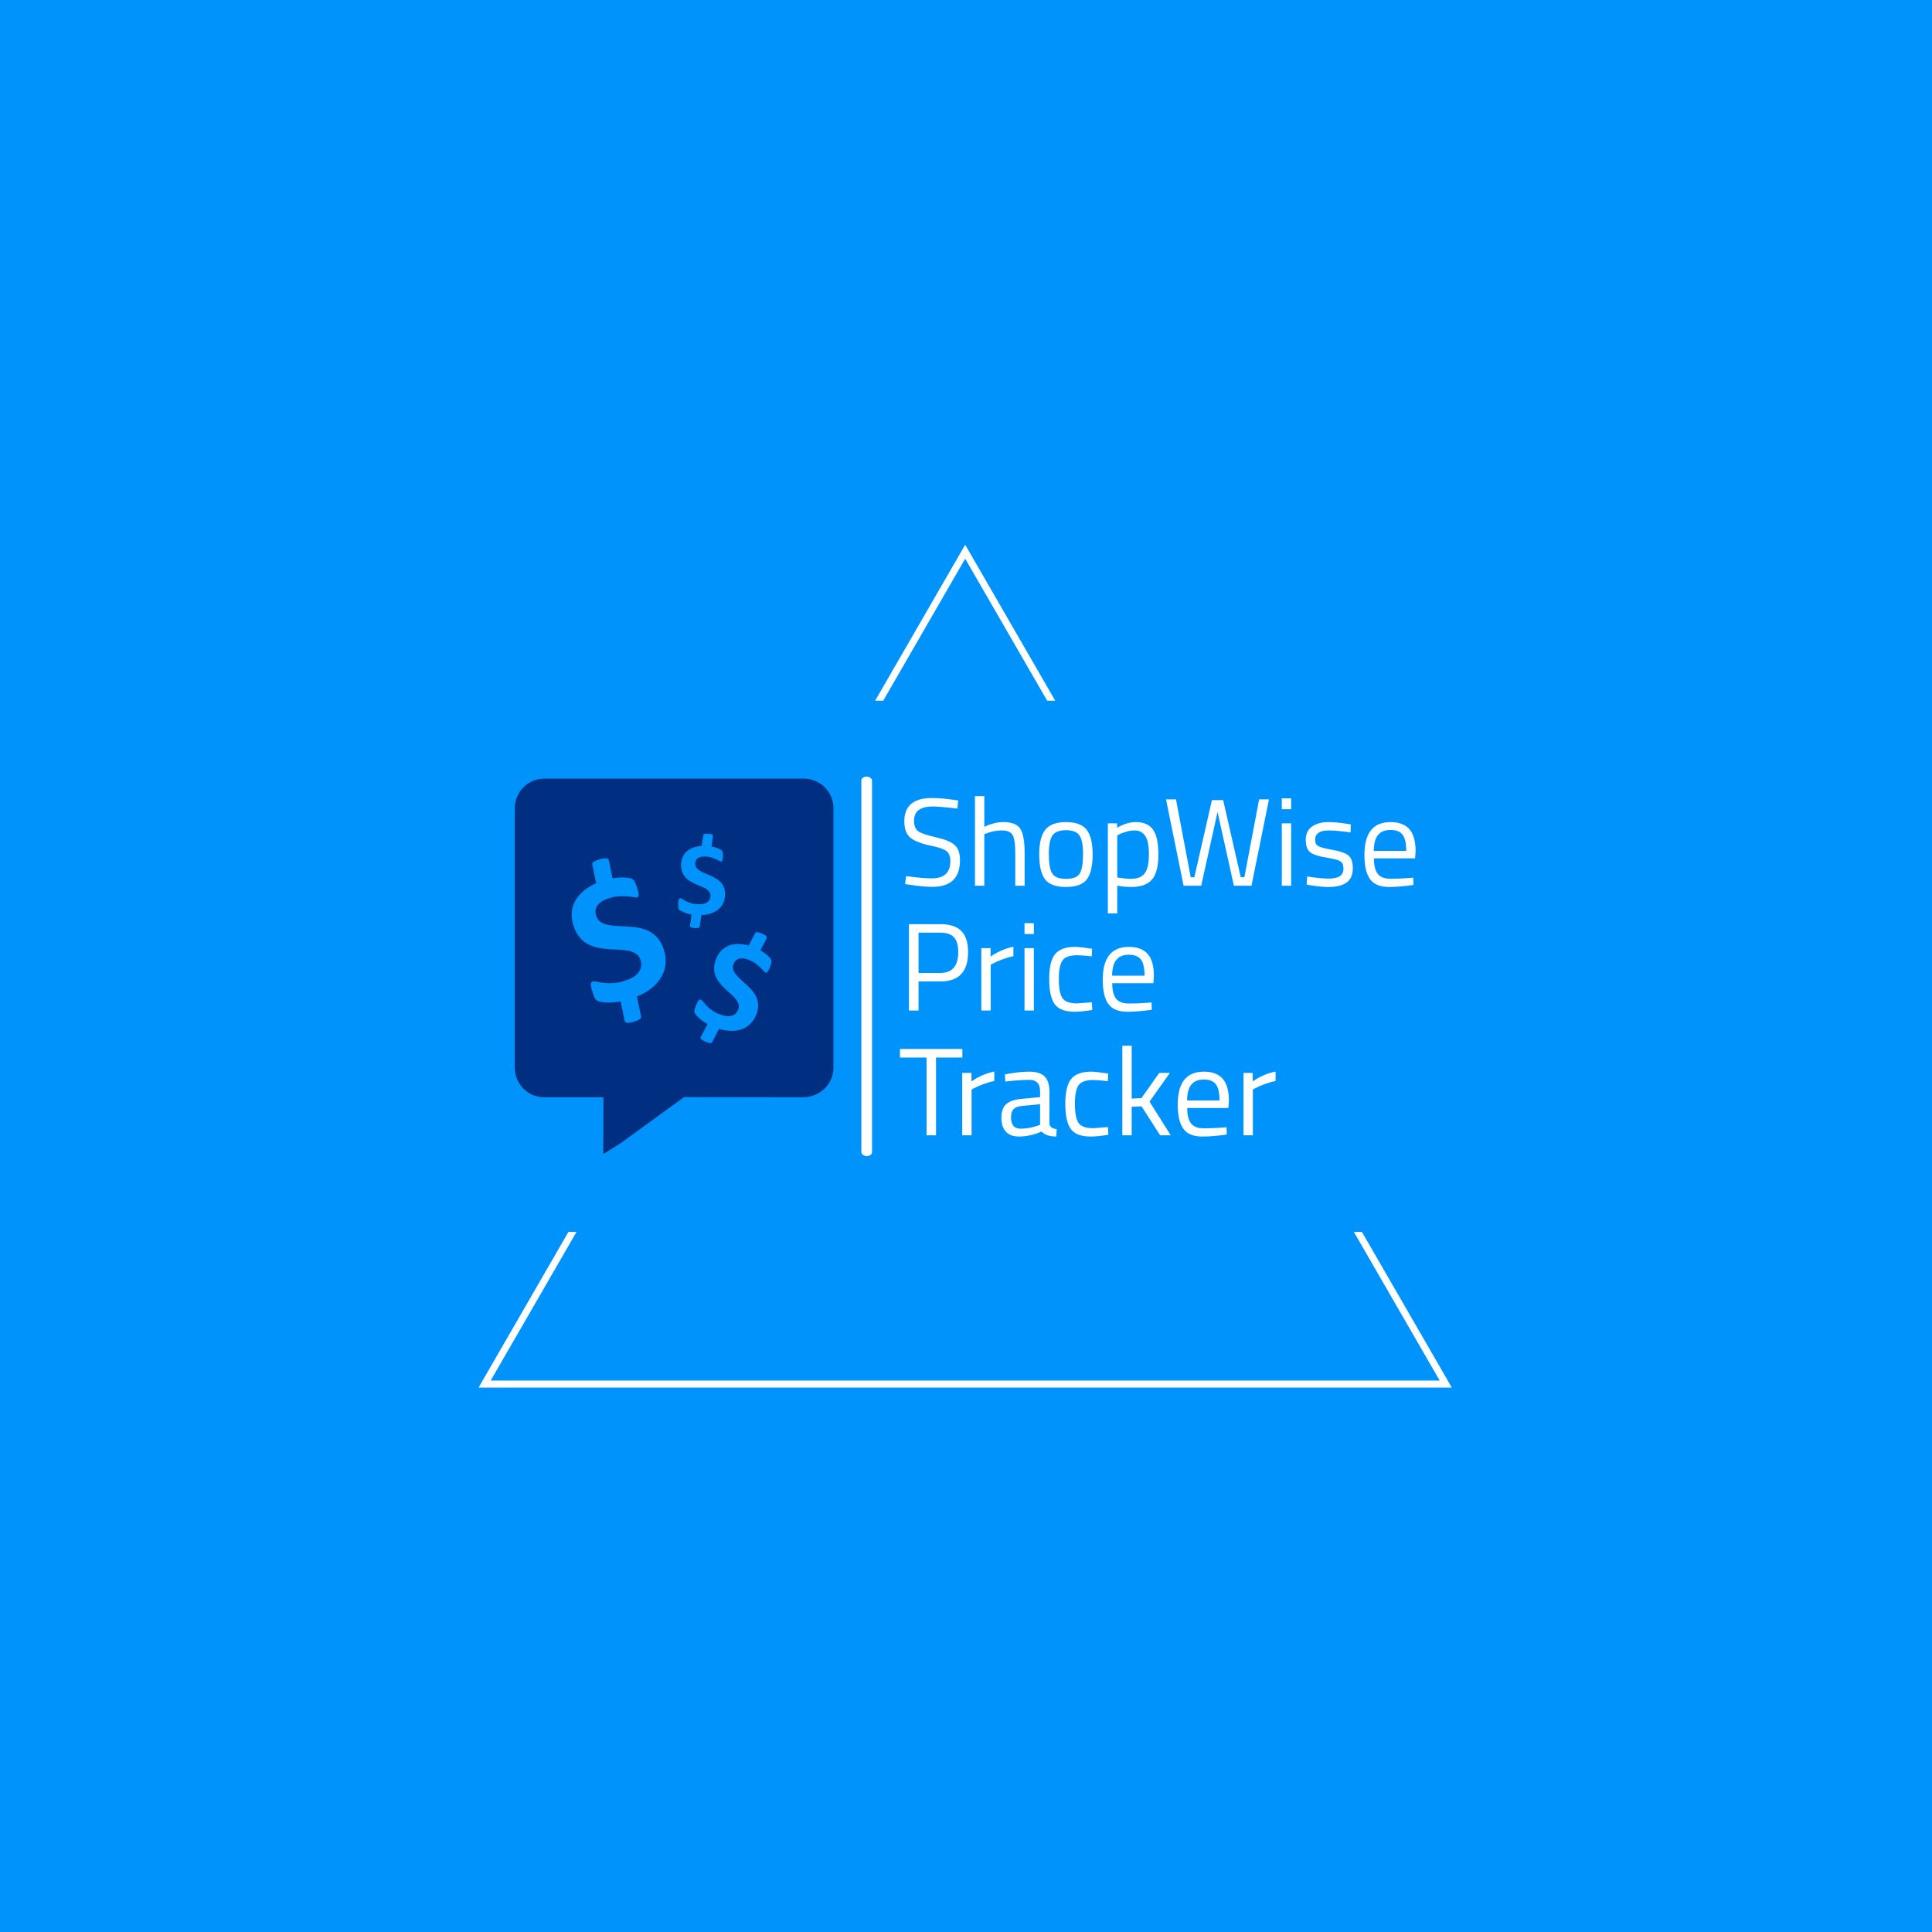 <svg xmlns="http://www.w3.org/2000/svg" version="1.1" xmlns:xlink="http://www.w3.org/1999/xlink" xmlns:svgjs="http://svgjs.dev/svgjs" width="1000" height="1000" viewBox="0 0 1000 1000"><rect width="1000" height="1000" fill="#0093fb"></rect><g transform="matrix(0.7,0,0,0.7,149.576,282.127)"><svg viewBox="0 0 396 247" data-background-color="#0093fb" preserveAspectRatio="xMidYMid meet" height="623" width="1000" xmlns="http://www.w3.org/2000/svg" xmlns:xlink="http://www.w3.org/1999/xlink"><g id="tight-bounds" transform="matrix(1,0,0,1,0.24,-0.1)"><svg viewBox="0 0 395.52 247.2" height="247.2" width="395.52"><g><svg></svg></g><g><svg viewBox="0 0 395.52 247.2" height="247.2" width="395.52"><g><path d="M55.039 247.2l26.403-45.732h2.365l-25.157 43.572h278.219l-25.156-43.572 2.365 0 26.403 45.732zM197.76 0l26.403 45.732-2.364 0-24.039-41.637-24.039 41.637-2.364 0z" fill="#ffffff" fill-rule="nonzero" stroke="none" stroke-width="1" stroke-linecap="butt" stroke-linejoin="miter" stroke-miterlimit="10" stroke-dasharray="" stroke-dashoffset="0" font-family="none" font-weight="none" font-size="none" text-anchor="none" style="mix-blend-mode: normal" data-fill-palette-color="tertiary"></path></g><g transform="matrix(1,0,0,1,65.719,67.98)"><svg viewBox="0 0 264.081 111.24" height="111.24" width="264.081"><g><svg viewBox="0 0 265.402 111.796" height="111.24" width="264.081"><g><rect width="3.143" height="111.796" x="102.113" y="0" fill="#ffffff" opacity="1" stroke-width="0" stroke="transparent" fill-opacity="1" class="rect-r$-0" data-fill-palette-color="primary" rx="1%" id="r$-0" data-palette-color="#ffffff"></rect></g><g transform="matrix(1,0,0,1,113.485,0.278)"><svg viewBox="0 0 151.917 111.24" height="111.24" width="151.917"><g id="textblocktransform"><svg viewBox="0 0 151.917 111.24" height="111.24" width="151.917" id="textblock"><g><svg viewBox="0 0 151.917 111.24" height="111.24" width="151.917"><g transform="matrix(1,0,0,1,0,0)"><svg width="151.917" viewBox="0.65 -35.9 206.6 136.4" height="111.24" data-palette-color="#ffffff"><svg></svg><svg></svg><svg></svg><g class="wordmark-text-0" data-fill-palette-color="primary" id="text-0"><path d="M13.8-31.75v0c-5 0-7.5 1.883-7.5 5.65v0c0 2.1 0.577 3.54 1.73 4.32 1.147 0.787 3.48 1.57 7 2.35 3.513 0.787 6.003 1.803 7.47 3.05 1.467 1.253 2.2 3.313 2.2 6.18v0c0 7.1-3.683 10.65-11.05 10.65v0c-2.433 0-5.483-0.283-9.15-0.85v0l-1.8-0.25 0.4-3.2c4.533 0.6 7.983 0.9 10.35 0.9v0c4.933 0 7.4-2.317 7.4-6.95v0c0-1.867-0.54-3.21-1.62-4.03-1.087-0.813-3.113-1.503-6.08-2.07v0c-3.9-0.833-6.667-1.91-8.3-3.23-1.633-1.313-2.45-3.52-2.45-6.62v0c0-6.2 3.717-9.3 11.15-9.3v0c2.433 0 5.35 0.25 8.75 0.75v0l1.7 0.25-0.35 3.25c-4.633-0.567-7.917-0.85-9.85-0.85zM34.45-20.65v20.65h-3.75v-35.9h3.75v12.3c2.667-1.267 5.233-1.9 7.7-1.9v0c3.333 0 5.577 0.9 6.73 2.7 1.147 1.8 1.72 5 1.72 9.6v0 13.2h-3.75v-13.1c0-3.467-0.34-5.843-1.02-7.13-0.687-1.28-2.13-1.92-4.33-1.92v0c-2.1 0-4.133 0.383-6.1 1.15v0zM56.45-12.55c0-4.567 0.817-7.867 2.45-9.9 1.633-2.033 4.393-3.05 8.28-3.05 3.88 0 6.63 1.017 8.25 3.05 1.613 2.033 2.42 5.333 2.42 9.9 0 4.567-0.767 7.883-2.3 9.95-1.533 2.067-4.333 3.1-8.4 3.1-4.067 0-6.867-1.033-8.4-3.1-1.533-2.067-2.3-5.383-2.3-9.95zM60.3-12.63c0 3.653 0.443 6.213 1.33 7.68 0.88 1.467 2.73 2.2 5.55 2.2 2.813 0 4.653-0.727 5.52-2.18 0.867-1.447 1.3-4.003 1.3-7.67 0-3.667-0.483-6.193-1.45-7.58-0.967-1.38-2.757-2.07-5.37-2.07-2.62 0-4.42 0.69-5.4 2.07-0.987 1.387-1.48 3.903-1.48 7.55zM87.7 11.1h-3.75v-36.1h3.7v1.8c2.533-1.533 5.033-2.3 7.5-2.3v0c3.167 0 5.467 1.007 6.9 3.02 1.433 2.02 2.15 5.347 2.15 9.98 0 4.633-0.84 7.957-2.52 9.97-1.687 2.02-4.48 3.03-8.38 3.03v0c-2.033 0-3.9-0.183-5.6-0.55v0zM94.6-22.15v0c-1 0-2.073 0.167-3.22 0.5-1.153 0.333-2.063 0.667-2.73 1v0l-0.95 0.5v16.85c2.367 0.367 4.167 0.55 5.4 0.55v0c2.7 0 4.593-0.767 5.68-2.3 1.08-1.533 1.62-4.033 1.62-7.5 0-3.467-0.49-5.933-1.47-7.4-0.987-1.467-2.43-2.2-4.33-2.2zM114.3 0l-7.05-34.6h4l5.9 31.2h1.45l7.05-30.9h4.5l7.05 30.9h1.45l5.9-31.2h3.95l-7 34.6h-7.05l-6.55-29.55-6.55 29.55zM157.4 0h-3.75v-25h3.75zM157.4-30.65h-3.75v-4.35h3.75zM172.45-22.15v0c-3.633 0-5.45 1.267-5.45 3.8v0c0 1.167 0.417 1.99 1.25 2.47 0.833 0.487 2.733 0.987 5.7 1.5 2.967 0.52 5.067 1.247 6.3 2.18 1.233 0.933 1.85 2.683 1.85 5.25 0 2.567-0.823 4.45-2.47 5.65-1.653 1.2-4.063 1.8-7.23 1.8v0c-2.067 0-4.5-0.233-7.3-0.7v0l-1.5-0.25 0.2-3.25c3.8 0.567 6.667 0.85 8.6 0.85 1.933 0 3.407-0.31 4.42-0.93 1.02-0.613 1.53-1.647 1.53-3.1 0-1.447-0.433-2.43-1.3-2.95-0.867-0.513-2.767-1.003-5.7-1.47-2.933-0.467-5.017-1.15-6.25-2.05-1.233-0.9-1.85-2.567-1.85-5 0-2.433 0.857-4.233 2.57-5.4 1.72-1.167 3.863-1.75 6.43-1.75v0c2.033 0 4.583 0.233 7.65 0.7v0l1.4 0.25-0.1 3.2c-3.7-0.533-6.617-0.8-8.75-0.8zM204.85-3.1v0l1.45-0.15 0.1 2.95c-3.8 0.533-7.05 0.8-9.75 0.8v0c-3.6 0-6.15-1.043-7.65-3.13-1.5-2.08-2.25-5.32-2.25-9.72v0c0-8.767 3.483-13.15 10.45-13.15v0c3.367 0 5.883 0.94 7.55 2.82 1.667 1.887 2.5 4.847 2.5 8.88v0l-0.2 2.85h-16.5c0 2.767 0.5 4.817 1.5 6.15 1 1.333 2.743 2 5.23 2 2.48 0 5.003-0.1 7.57-0.3zM190.5-13.95h13c0-3.067-0.49-5.233-1.47-6.5-0.987-1.267-2.59-1.9-4.81-1.9-2.213 0-3.88 0.667-5 2-1.113 1.333-1.687 3.467-1.72 6.4z" fill="#ffffff" fill-rule="nonzero" stroke="none" stroke-width="1" stroke-linecap="butt" stroke-linejoin="miter" stroke-miterlimit="10" stroke-dasharray="" stroke-dashoffset="0" font-family="none" font-weight="none" font-size="none" text-anchor="none" style="mix-blend-mode: normal" data-fill-palette-color="primary" opacity="1"></path><path transform="translate(0,50)" d="M16.9-11.65v0h-8.8v11.65h-3.85v-34.6h12.65c3.767 0 6.55 0.917 8.35 2.75 1.8 1.833 2.7 4.633 2.7 8.4v0c0 7.867-3.683 11.8-11.05 11.8zM8.1-31.2v16.15h8.75c4.767 0 7.15-2.8 7.15-8.4v0c0-2.667-0.567-4.627-1.7-5.88-1.133-1.247-2.95-1.87-5.45-1.87v0zM37 0h-3.75v-25h3.7v3.4c2.9-2 5.95-3.317 9.15-3.95v0 3.8c-1.4 0.267-2.857 0.683-4.37 1.25-1.52 0.567-2.68 1.067-3.48 1.5v0l-1.25 0.65zM54.3 0h-3.75v-25h3.75zM54.3-30.65h-3.75v-4.35h3.75zM70.85-25.5v0c1.1 0 2.967 0.2 5.6 0.6v0l1.2 0.15-0.15 3.05c-2.667-0.3-4.633-0.45-5.9-0.45v0c-2.833 0-4.757 0.673-5.77 2.02-1.02 1.353-1.53 3.853-1.53 7.5 0 3.653 0.477 6.197 1.43 7.63 0.947 1.433 2.92 2.15 5.92 2.15v0l5.9-0.45 0.15 3.1c-3.1 0.467-5.417 0.7-6.95 0.7v0c-3.9 0-6.59-1-8.07-3-1.487-2-2.23-5.377-2.23-10.13 0-4.747 0.8-8.08 2.4-10 1.6-1.913 4.267-2.87 8-2.87zM100-3.1v0l1.45-0.15 0.1 2.95c-3.8 0.533-7.05 0.8-9.75 0.8v0c-3.6 0-6.15-1.043-7.65-3.13-1.5-2.08-2.25-5.32-2.25-9.72v0c0-8.767 3.483-13.15 10.45-13.15v0c3.367 0 5.883 0.94 7.55 2.82 1.667 1.887 2.5 4.847 2.5 8.88v0l-0.2 2.85h-16.5c0 2.767 0.5 4.817 1.5 6.15 1 1.333 2.743 2 5.23 2 2.48 0 5.003-0.1 7.57-0.3zM85.65-13.95h13c0-3.067-0.49-5.233-1.47-6.5-0.987-1.267-2.587-1.9-4.8-1.9-2.22 0-3.887 0.667-5 2-1.12 1.333-1.697 3.467-1.73 6.4z" fill="#ffffff" fill-rule="nonzero" stroke="none" stroke-width="1" stroke-linecap="butt" stroke-linejoin="miter" stroke-miterlimit="10" stroke-dasharray="" stroke-dashoffset="0" font-family="none" font-weight="none" font-size="none" text-anchor="none" style="mix-blend-mode: normal" data-fill-palette-color="primary" opacity="1"></path><path transform="translate(0,100)" d="M11.3-31.15h-10.65v-3.45h25v3.45h-10.55v31.15h-3.8zM29.35 0h-3.75v-25h3.7v3.4c2.9-2 5.95-3.317 9.15-3.95v0 3.8c-1.4 0.267-2.857 0.683-4.37 1.25-1.52 0.567-2.68 1.067-3.48 1.5v0l-1.25 0.65zM60.55-17.45v0 12.8c0.1 1.233 1.067 1.967 2.9 2.2v0l-0.15 2.95c-2.633 0-4.617-0.667-5.95-2v0c-3 1.333-6 2-9 2v0c-2.3 0-4.05-0.65-5.25-1.95-1.2-1.3-1.8-3.167-1.8-5.6 0-2.433 0.617-4.227 1.85-5.38 1.233-1.147 3.167-1.853 5.8-2.12v0l7.85-0.75v-2.15c0-1.7-0.367-2.917-1.1-3.65-0.733-0.733-1.733-1.1-3-1.1v0c-2.667 0-5.433 0.167-8.3 0.5v0l-1.55 0.15-0.15-2.85c3.667-0.733 6.917-1.1 9.75-1.1 2.833 0 4.893 0.65 6.18 1.95 1.28 1.3 1.92 3.333 1.92 6.1zM45.15-7.25v0c0 3.067 1.267 4.6 3.8 4.6v0c2.267 0 4.5-0.383 6.7-1.15v0l1.15-0.4v-8.25l-7.4 0.7c-1.5 0.133-2.583 0.567-3.25 1.3-0.667 0.733-1 1.8-1 3.2zM77.3-25.5v0c1.1 0 2.967 0.2 5.6 0.6v0l1.2 0.15-0.15 3.05c-2.667-0.3-4.633-0.45-5.9-0.45v0c-2.833 0-4.76 0.673-5.78 2.02-1.013 1.353-1.52 3.853-1.52 7.5 0 3.653 0.473 6.197 1.42 7.63 0.953 1.433 2.93 2.15 5.93 2.15v0l5.9-0.45 0.15 3.1c-3.1 0.467-5.417 0.7-6.95 0.7v0c-3.9 0-6.59-1-8.07-3-1.487-2-2.23-5.377-2.23-10.13 0-4.747 0.8-8.08 2.4-10 1.6-1.913 4.267-2.87 8-2.87zM93.5-11.45v11.45h-3.75v-35.9h3.75v21.2l3.9-0.2 7.15-10.1h4.25l-8.15 11.5 8.5 13.5h-4.25l-7.45-11.6zM130.05-3.1v0l1.45-0.15 0.1 2.95c-3.8 0.533-7.05 0.8-9.75 0.8v0c-3.6 0-6.15-1.043-7.65-3.13-1.5-2.08-2.25-5.32-2.25-9.72v0c0-8.767 3.483-13.15 10.45-13.15v0c3.367 0 5.883 0.94 7.55 2.82 1.667 1.887 2.5 4.847 2.5 8.88v0l-0.2 2.85h-16.5c0 2.767 0.5 4.817 1.5 6.15 1 1.333 2.74 2 5.22 2 2.487 0 5.013-0.1 7.58-0.3zM115.7-13.95h13c0-3.067-0.493-5.233-1.48-6.5-0.98-1.267-2.58-1.9-4.8-1.9-2.213 0-3.88 0.667-5 2-1.113 1.333-1.687 3.467-1.72 6.4zM142.05 0h-3.75v-25h3.7v3.4c2.9-2 5.95-3.317 9.15-3.95v0 3.8c-1.4 0.267-2.86 0.683-4.38 1.25-1.513 0.567-2.67 1.067-3.47 1.5v0l-1.25 0.65z" fill="#ffffff" fill-rule="nonzero" stroke="none" stroke-width="1" stroke-linecap="butt" stroke-linejoin="miter" stroke-miterlimit="10" stroke-dasharray="" stroke-dashoffset="0" font-family="none" font-weight="none" font-size="none" text-anchor="none" style="mix-blend-mode: normal" data-fill-palette-color="primary" opacity="1"></path></g></svg></g></svg></g></svg></g></svg></g><g transform="matrix(1,0,0,1,0,0.596)"><svg viewBox="0 0 93.885 110.604" height="110.604" width="93.885"><g><svg xmlns="http://www.w3.org/2000/svg" xmlns:xlink="http://www.w3.org/1999/xlink" version="1.1" x="0" y="0" viewBox="11.803 5 76.395 90" enable-background="new 0 0 100 100" xml:space="preserve" height="110.604" width="93.885" class="icon-icon-0" data-fill-palette-color="accent" id="icon-0"><path fill-rule="evenodd" clip-rule="evenodd" d="M18.891 5h62.218c1.954 0 3.728 0.797 5.01 2.079 1.282 1.282 2.079 3.056 2.079 5.01v62.218c0 1.94-0.787 3.661-2.052 4.929l-0.012 0.012c-1.255 1.253-2.996 2.047-4.903 2.135l-28.819-0.047L37.355 92.27 33.029 95l0.007-5.117 0.013-8.489H18.891c-1.953 0-3.728-0.797-5.009-2.079-1.282-1.282-2.079-3.056-2.079-5.009V12.088c0-1.954 0.797-3.728 2.079-5.01S16.938 5 18.891 5L18.891 5zM47.543 46.015c-0.363-1.146-0.847-2.072-1.462-2.782-0.614-0.7-1.299-1.251-2.06-1.641-0.769-0.39-1.583-0.667-2.448-0.825-0.869-0.149-1.736-0.259-2.607-0.313-0.864-0.055-1.709-0.098-2.543-0.131-0.824-0.035-1.587-0.121-2.278-0.263-0.693-0.141-1.289-0.384-1.79-0.73-0.498-0.34-0.849-0.842-1.059-1.511-0.136-0.429-0.177-0.839-0.137-1.243 0.049-0.406 0.191-0.787 0.438-1.143 0.248-0.357 0.607-0.687 1.091-0.999 0.48-0.304 1.088-0.575 1.823-0.807 0.812-0.257 1.584-0.398 2.309-0.426 0.734-0.032 1.394-0.015 1.982 0.03 0.583 0.047 1.083 0.112 1.496 0.182 0.413 0.068 0.712 0.078 0.894 0.022 0.1-0.032 0.175-0.078 0.23-0.154 0.057-0.072 0.09-0.195 0.095-0.355 0.01-0.172-0.011-0.396-0.08-0.686-0.067-0.291-0.175-0.657-0.315-1.099-0.1-0.319-0.199-0.608-0.292-0.851-0.092-0.244-0.181-0.446-0.273-0.617-0.093-0.162-0.19-0.299-0.292-0.394-0.098-0.105-0.229-0.192-0.391-0.275-0.157-0.089-0.418-0.157-0.775-0.204-0.361-0.054-0.755-0.088-1.177-0.108-0.426-0.009-0.872-0.004-1.346 0.035-0.466 0.042-0.913 0.095-1.33 0.164l-0.845-4.166c-0.05-0.16-0.114-0.292-0.199-0.409-0.081-0.109-0.212-0.189-0.394-0.212-0.177-0.03-0.423-0.017-0.726 0.031-0.297 0.045-0.675 0.141-1.111 0.278-0.363 0.116-0.657 0.222-0.872 0.324-0.224 0.102-0.384 0.199-0.502 0.309-0.11 0.107-0.18 0.209-0.21 0.298-0.025 0.097-0.024 0.199-0.002 0.321l0.924 4.422c-1.19 0.535-2.209 1.151-3.061 1.868-0.844 0.713-1.501 1.497-1.962 2.361-0.463 0.864-0.739 1.79-0.817 2.781-0.08 0.984 0.05 2.005 0.387 3.073 0.371 1.178 0.866 2.132 1.474 2.851 0.61 0.717 1.292 1.285 2.057 1.682 0.765 0.398 1.579 0.675 2.431 0.846 0.861 0.169 1.718 0.281 2.575 0.337 0.858 0.057 1.693 0.097 2.51 0.136 0.811 0.034 1.564 0.122 2.251 0.272 0.687 0.15 1.267 0.391 1.755 0.723 0.487 0.326 0.837 0.831 1.053 1.514 0.322 1.025 0.179 1.981-0.434 2.852-0.61 0.872-1.74 1.571-3.402 2.096-1.063 0.336-2.018 0.516-2.869 0.555-0.852 0.037-1.602 0.01-2.234-0.07-0.633-0.08-1.158-0.177-1.58-0.276-0.424-0.098-0.727-0.122-0.909-0.065-0.137 0.043-0.251 0.112-0.34 0.212-0.088 0.098-0.139 0.242-0.157 0.439-0.014 0.189 0.015 0.451 0.083 0.774 0.072 0.321 0.182 0.725 0.333 1.204 0.2 0.632 0.386 1.093 0.558 1.391 0.167 0.299 0.36 0.499 0.577 0.608 0.212 0.117 0.503 0.2 0.877 0.274 0.373 0.065 0.802 0.116 1.297 0.134 0.486 0.024 1.021 0.022 1.608-0.02 0.578-0.038 1.187-0.11 1.824-0.215l0.918 4.478c0.018 0.162 0.08 0.302 0.165 0.42 0.089 0.108 0.224 0.177 0.408 0.206 0.179 0.033 0.414 0.021 0.703-0.022 0.291-0.044 0.66-0.136 1.111-0.278 0.356-0.112 0.64-0.219 0.862-0.329 0.222-0.109 0.386-0.218 0.51-0.311 0.11-0.101 0.183-0.202 0.207-0.306 0.022-0.104 0.022-0.207 0-0.328l-0.993-4.712c1.322-0.545 2.48-1.204 3.473-1.981 0.984-0.782 1.763-1.653 2.337-2.616 0.566-0.962 0.92-1.998 1.046-3.116C48.057 48.41 47.931 47.244 47.543 46.015L47.543 46.015zM69.685 61.615c0.329-0.82 0.485-1.572 0.465-2.262-0.02-0.685-0.154-1.316-0.404-1.893-0.257-0.58-0.59-1.116-1.007-1.611-0.424-0.49-0.866-0.956-1.335-1.392-0.466-0.433-0.926-0.852-1.384-1.26-0.453-0.404-0.847-0.809-1.173-1.211-0.328-0.403-0.553-0.819-0.677-1.248-0.126-0.424-0.09-0.874 0.102-1.352 0.122-0.308 0.291-0.56 0.501-0.77 0.218-0.209 0.475-0.36 0.782-0.446 0.307-0.088 0.665-0.108 1.086-0.06 0.414 0.052 0.886 0.18 1.412 0.391 0.579 0.234 1.084 0.513 1.508 0.836 0.433 0.322 0.801 0.64 1.115 0.939 0.308 0.299 0.563 0.569 0.763 0.802 0.204 0.23 0.37 0.376 0.498 0.428 0.074 0.03 0.137 0.037 0.204 0.02 0.067-0.014 0.142-0.068 0.219-0.159 0.087-0.092 0.179-0.23 0.276-0.426 0.097-0.196 0.206-0.454 0.332-0.77 0.09-0.229 0.17-0.439 0.229-0.62 0.062-0.182 0.107-0.339 0.132-0.477 0.024-0.136 0.032-0.259 0.019-0.361-0.007-0.107-0.04-0.215-0.094-0.339-0.048-0.122-0.166-0.284-0.346-0.476-0.18-0.199-0.388-0.403-0.618-0.61-0.237-0.203-0.493-0.409-0.782-0.608-0.284-0.194-0.564-0.371-0.832-0.526l1.462-2.762c0.045-0.115 0.07-0.219 0.077-0.326 0.003-0.1-0.034-0.205-0.126-0.304-0.087-0.1-0.232-0.205-0.426-0.321-0.19-0.112-0.449-0.234-0.762-0.359-0.259-0.104-0.476-0.179-0.645-0.222-0.175-0.047-0.312-0.065-0.431-0.058-0.112 0.01-0.199 0.035-0.257 0.071-0.06 0.044-0.107 0.102-0.151 0.181l-1.536 2.944c-0.925-0.251-1.791-0.374-2.61-0.364-0.812 0.012-1.551 0.15-2.216 0.426s-1.253 0.675-1.76 1.201c-0.505 0.522-0.905 1.163-1.213 1.927-0.337 0.842-0.501 1.614-0.489 2.307 0.011 0.692 0.135 1.332 0.384 1.913 0.249 0.583 0.583 1.121 0.987 1.614 0.409 0.498 0.845 0.961 1.307 1.392 0.459 0.433 0.917 0.844 1.363 1.247 0.444 0.396 0.832 0.799 1.153 1.205 0.321 0.404 0.536 0.811 0.66 1.228 0.124 0.413 0.087 0.862-0.108 1.35-0.294 0.733-0.821 1.21-1.576 1.42-0.754 0.21-1.721 0.082-2.911-0.396-0.759-0.304-1.387-0.647-1.888-1.021-0.502-0.375-0.916-0.742-1.238-1.081-0.321-0.341-0.575-0.64-0.769-0.894-0.195-0.252-0.355-0.408-0.486-0.46-0.098-0.04-0.195-0.053-0.292-0.038-0.097 0.015-0.192 0.074-0.294 0.177-0.095 0.1-0.202 0.263-0.313 0.477-0.11 0.216-0.235 0.498-0.373 0.841-0.18 0.453-0.289 0.801-0.331 1.049-0.044 0.248-0.028 0.453 0.045 0.615 0.065 0.166 0.192 0.348 0.369 0.565 0.182 0.211 0.403 0.44 0.675 0.68 0.266 0.239 0.57 0.488 0.923 0.737 0.348 0.249 0.727 0.492 1.138 0.729l-1.566 2.973c-0.065 0.102-0.095 0.209-0.102 0.316 0.002 0.102 0.045 0.204 0.137 0.307 0.085 0.102 0.225 0.206 0.409 0.316 0.186 0.11 0.44 0.23 0.762 0.36 0.254 0.101 0.466 0.173 0.641 0.213 0.179 0.042 0.322 0.057 0.436 0.062 0.109-0.006 0.197-0.03 0.259-0.078 0.062-0.047 0.11-0.107 0.153-0.186l1.631-3.14c1.006 0.306 1.972 0.47 2.897 0.491 0.924 0.015 1.773-0.117 2.547-0.396 0.772-0.284 1.455-0.709 2.049-1.285C68.861 63.216 69.332 62.493 69.685 61.615L69.685 61.615zM62.227 32.932c0.03-0.692-0.048-1.287-0.242-1.79-0.192-0.5-0.453-0.931-0.789-1.292-0.338-0.361-0.723-0.672-1.158-0.927-0.442-0.252-0.886-0.482-1.345-0.682-0.456-0.199-0.904-0.389-1.347-0.571-0.44-0.181-0.834-0.378-1.178-0.59-0.346-0.214-0.62-0.461-0.822-0.747-0.202-0.281-0.292-0.62-0.276-1.023 0.012-0.259 0.07-0.488 0.172-0.699 0.106-0.209 0.258-0.387 0.462-0.531 0.203-0.144 0.461-0.251 0.785-0.324 0.317-0.07 0.7-0.097 1.143-0.077 0.487 0.022 0.932 0.097 1.328 0.224 0.403 0.127 0.756 0.266 1.065 0.406 0.306 0.14 0.563 0.274 0.772 0.393 0.209 0.119 0.369 0.184 0.477 0.189 0.06 0.001 0.11-0.009 0.156-0.039 0.045-0.028 0.087-0.088 0.12-0.173 0.04-0.091 0.072-0.216 0.092-0.386 0.022-0.169 0.035-0.388 0.047-0.655 0.008-0.192 0.012-0.368 0.008-0.516-0.001-0.149-0.008-0.276-0.025-0.386-0.018-0.107-0.045-0.199-0.08-0.271-0.034-0.077-0.087-0.149-0.157-0.226-0.067-0.078-0.195-0.167-0.379-0.262-0.182-0.1-0.39-0.197-0.613-0.291-0.228-0.089-0.47-0.174-0.734-0.246-0.259-0.068-0.511-0.129-0.75-0.174l0.364-2.415c0.004-0.097-0.005-0.18-0.027-0.261-0.024-0.075-0.078-0.144-0.172-0.19-0.09-0.052-0.224-0.094-0.398-0.127-0.169-0.033-0.391-0.057-0.653-0.068-0.219-0.01-0.399-0.008-0.535 0.004-0.142 0.01-0.248 0.032-0.332 0.068-0.08 0.035-0.139 0.077-0.17 0.118-0.034 0.047-0.054 0.104-0.065 0.174L56.6 21.136c-0.747 0.055-1.419 0.187-2.02 0.406-0.597 0.219-1.105 0.513-1.524 0.889-0.42 0.376-0.75 0.822-0.988 1.34-0.237 0.515-0.367 1.093-0.396 1.735-0.03 0.709 0.048 1.322 0.235 1.83 0.189 0.506 0.444 0.947 0.779 1.312 0.334 0.366 0.72 0.677 1.147 0.936 0.431 0.261 0.872 0.49 1.323 0.689 0.451 0.2 0.894 0.386 1.328 0.568 0.43 0.176 0.821 0.373 1.161 0.588 0.341 0.217 0.607 0.461 0.804 0.737 0.199 0.271 0.289 0.613 0.271 1.024-0.027 0.617-0.292 1.103-0.795 1.454-0.502 0.351-1.249 0.506-2.249 0.461-0.638-0.027-1.191-0.117-1.658-0.266-0.466-0.147-0.867-0.309-1.193-0.476-0.324-0.167-0.589-0.324-0.799-0.461-0.209-0.136-0.367-0.209-0.476-0.212-0.084-0.005-0.159 0.01-0.226 0.047-0.067 0.037-0.124 0.104-0.172 0.207-0.044 0.098-0.08 0.246-0.106 0.433-0.025 0.189-0.045 0.428-0.058 0.715-0.017 0.381-0.006 0.667 0.028 0.861 0.03 0.196 0.095 0.341 0.191 0.443 0.091 0.104 0.232 0.207 0.419 0.319 0.189 0.11 0.411 0.22 0.673 0.329 0.259 0.107 0.546 0.212 0.872 0.304 0.319 0.094 0.662 0.174 1.027 0.242l-0.386 2.598c-0.022 0.092-0.017 0.179 0.006 0.259 0.027 0.077 0.085 0.14 0.179 0.192 0.09 0.052 0.22 0.094 0.384 0.127 0.166 0.033 0.383 0.055 0.655 0.068 0.214 0.008 0.388 0.006 0.53-0.008 0.14-0.015 0.251-0.042 0.336-0.068 0.08-0.032 0.139-0.072 0.172-0.124 0.032-0.052 0.053-0.107 0.063-0.177l0.393-2.739c0.82-0.033 1.576-0.162 2.264-0.386 0.686-0.229 1.277-0.545 1.777-0.951 0.495-0.408 0.889-0.899 1.178-1.477C62.035 34.324 62.195 33.669 62.227 32.932z" fill="#002f81" data-fill-palette-color="accent"></path></svg></g></svg></g></svg></g></svg></g></svg></g><defs></defs></svg><rect width="395.52" height="247.2" fill="none" stroke="none" visibility="hidden"></rect></g></svg></g></svg>